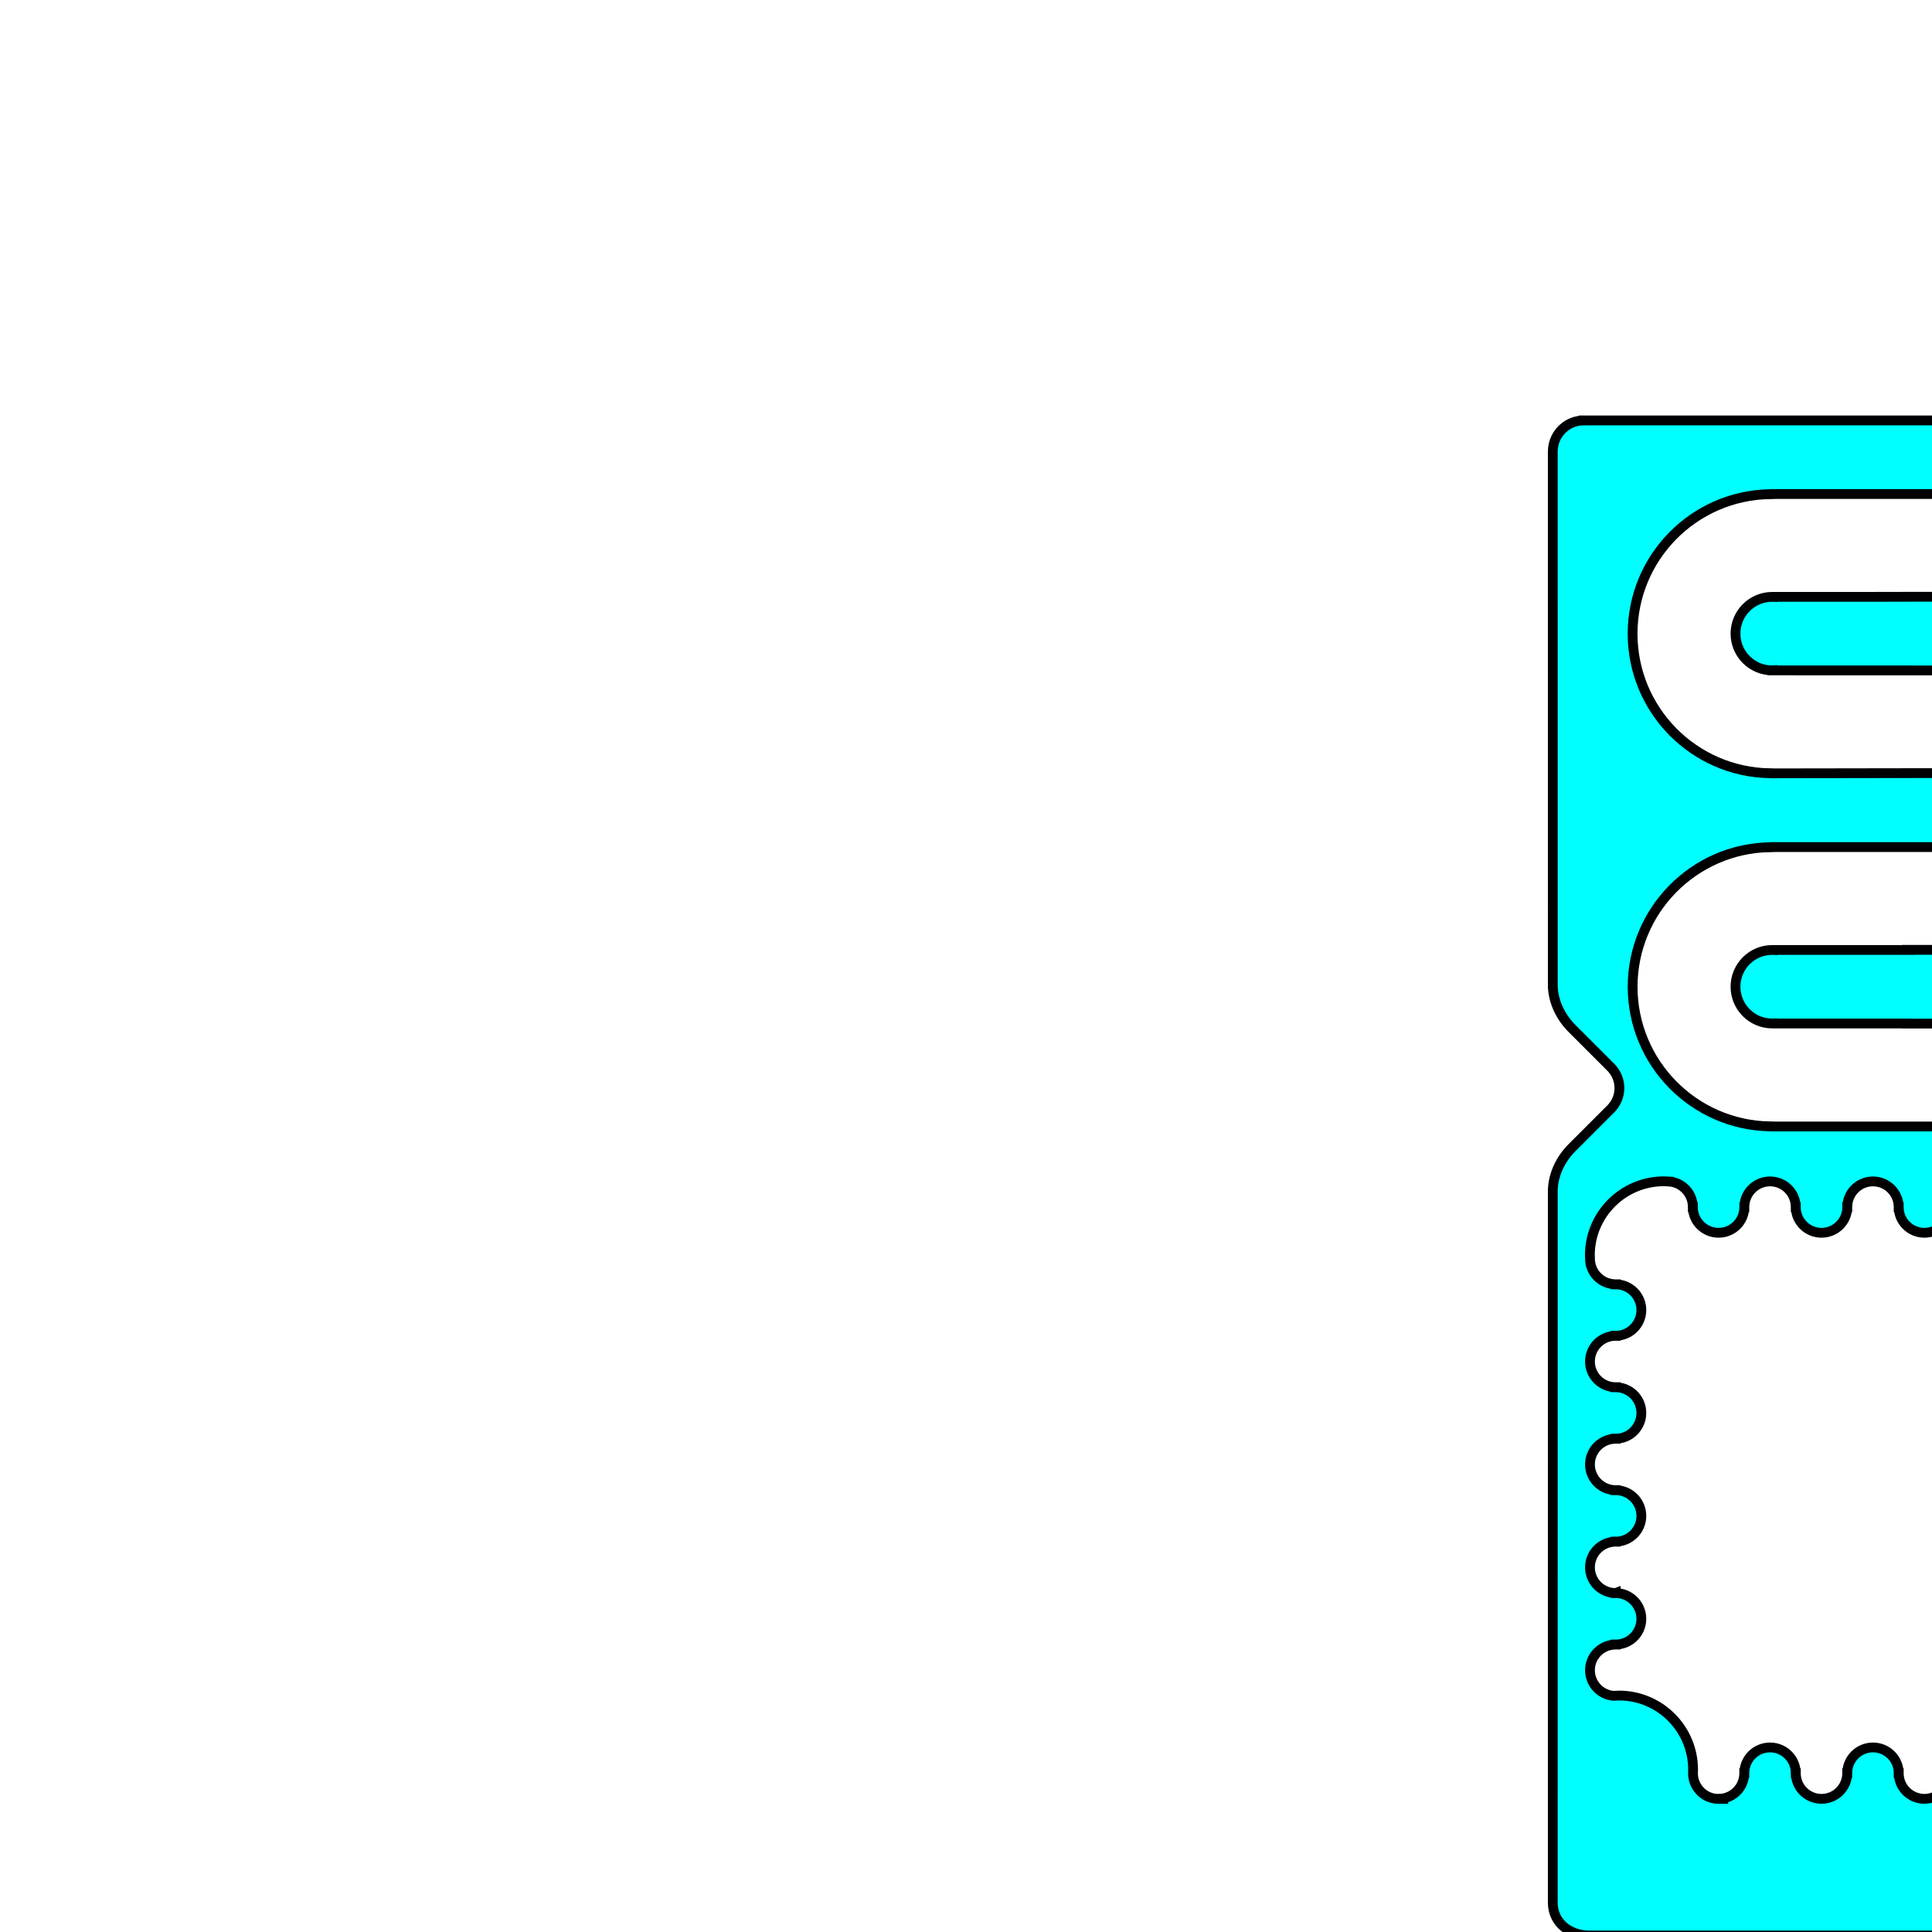 <?xml version="1.0" encoding="UTF-8" standalone="no"?>
<svg
   xmlns:dc="http://purl.org/dc/elements/1.1/"
   xmlns:cc="http://creativecommons.org/ns#"
   xmlns:rdf="http://www.w3.org/1999/02/22-rdf-syntax-ns#"
   xmlns:svg="http://www.w3.org/2000/svg"
   xmlns="http://www.w3.org/2000/svg"
   xmlns:sodipodi="http://sodipodi.sourceforge.net/DTD/sodipodi-0.dtd"
   xmlns:inkscape="http://www.inkscape.org/namespaces/inkscape"
   version="1.1"
   inkscape:output_extension="org.inkscape.output.svg.inkscape"
   sodipodi:docname="OddFull.svg"
   inkscape:version="1.0 (4035a4fb49, 2020-05-01)"
   sodipodi:version="0.32"
   id="svg2338"
   xml:space="preserve"
   viewBox="0 0 1116.852 1116.85"
   height="1116.85pt"
   width="1116.852pt"><defs
     id="defs2380"><inkscape:perspective
       id="perspective46224"
       inkscape:persp3d-origin="698.03253 : 465.35417 : 1"
       inkscape:vp_z="1396.0651 : 698.03125 : 1"
       inkscape:vp_y="0 : 1000 : 0"
       inkscape:vp_x="0 : 698.03125 : 1"
       sodipodi:type="inkscape:persp3d" /><inkscape:perspective
       id="perspective37556-9"
       inkscape:persp3d-origin="338.38562 : 225.59001 : 1"
       inkscape:vp_z="676.77124 : 338.38501 : 1"
       inkscape:vp_y="0 : 1000 : 0"
       inkscape:vp_x="0 : 338.38501 : 1"
       sodipodi:type="inkscape:persp3d" /><inkscape:perspective
       id="perspective16301-9"
       inkscape:persp3d-origin="338.38562 : 225.59001 : 1"
       inkscape:vp_z="676.77124 : 338.38501 : 1"
       inkscape:vp_y="0 : 1000 : 0"
       inkscape:vp_x="0 : 338.38501 : 1"
       sodipodi:type="inkscape:persp3d" /><inkscape:perspective
       id="perspective12409-1"
       inkscape:persp3d-origin="270.7085 : 180.47233 : 1"
       inkscape:vp_z="541.41699 : 270.7085 : 1"
       inkscape:vp_y="0 : 1000 : 0"
       inkscape:vp_x="0 : 270.7085 : 1"
       sodipodi:type="inkscape:persp3d" /><inkscape:perspective
       id="perspective9337-7"
       inkscape:persp3d-origin="0.5 : 0.33333333 : 1"
       inkscape:vp_z="1 : 0.5 : 1"
       inkscape:vp_y="0 : 1000 : 0"
       inkscape:vp_x="0 : 0.5 : 1"
       sodipodi:type="inkscape:persp3d" /><inkscape:perspective
       id="perspective8562-2"
       inkscape:persp3d-origin="0.5 : 0.33333333 : 1"
       inkscape:vp_z="1 : 0.5 : 1"
       inkscape:vp_y="0 : 1000 : 0"
       inkscape:vp_x="0 : 0.5 : 1"
       sodipodi:type="inkscape:persp3d" /><inkscape:perspective
       sodipodi:type="inkscape:persp3d"
       inkscape:vp_x="0 : 338.38501 : 1"
       inkscape:vp_y="0 : 1000 : 0"
       inkscape:vp_z="676.77124 : 338.38501 : 1"
       inkscape:persp3d-origin="338.38562 : 225.59001 : 1"
       id="perspective3083-3" /><inkscape:perspective
       sodipodi:type="inkscape:persp3d"
       inkscape:vp_x="0 : 270.7085 : 1"
       inkscape:vp_y="0 : 1000 : 0"
       inkscape:vp_z="541.41699 : 270.7085 : 1"
       inkscape:persp3d-origin="270.7085 : 180.47233 : 1"
       id="perspective23419-6" /><inkscape:perspective
       sodipodi:type="inkscape:persp3d"
       inkscape:vp_x="0 : 338.38501 : 1"
       inkscape:vp_y="0 : 1000 : 0"
       inkscape:vp_z="676.77124 : 338.38501 : 1"
       inkscape:persp3d-origin="338.38562 : 225.59001 : 1"
       id="perspective27913-5" /><inkscape:perspective
       id="perspective27913"
       inkscape:persp3d-origin="338.38562 : 225.59001 : 1"
       inkscape:vp_z="676.77124 : 338.38501 : 1"
       inkscape:vp_y="0 : 1000 : 0"
       inkscape:vp_x="0 : 338.38501 : 1"
       sodipodi:type="inkscape:persp3d" /><inkscape:perspective
       id="perspective23419"
       inkscape:persp3d-origin="270.7085 : 180.47233 : 1"
       inkscape:vp_z="541.41699 : 270.7085 : 1"
       inkscape:vp_y="0 : 1000 : 0"
       inkscape:vp_x="0 : 270.7085 : 1"
       sodipodi:type="inkscape:persp3d" /><inkscape:perspective
       id="perspective3083"
       inkscape:persp3d-origin="338.38562 : 225.59001 : 1"
       inkscape:vp_z="676.77124 : 338.38501 : 1"
       inkscape:vp_y="0 : 1000 : 0"
       inkscape:vp_x="0 : 338.38501 : 1"
       sodipodi:type="inkscape:persp3d" /><inkscape:perspective
       sodipodi:type="inkscape:persp3d"
       inkscape:vp_x="0 : 0.5 : 1"
       inkscape:vp_y="0 : 1000 : 0"
       inkscape:vp_z="1 : 0.5 : 1"
       inkscape:persp3d-origin="0.5 : 0.33333333 : 1"
       id="perspective8562" /><inkscape:perspective
       sodipodi:type="inkscape:persp3d"
       inkscape:vp_x="0 : 0.5 : 1"
       inkscape:vp_y="0 : 1000 : 0"
       inkscape:vp_z="1 : 0.5 : 1"
       inkscape:persp3d-origin="0.5 : 0.33333333 : 1"
       id="perspective9337" /><inkscape:perspective
       sodipodi:type="inkscape:persp3d"
       inkscape:vp_x="0 : 270.7085 : 1"
       inkscape:vp_y="0 : 1000 : 0"
       inkscape:vp_z="541.41699 : 270.7085 : 1"
       inkscape:persp3d-origin="270.7085 : 180.47233 : 1"
       id="perspective12409" /><inkscape:perspective
       sodipodi:type="inkscape:persp3d"
       inkscape:vp_x="0 : 338.38501 : 1"
       inkscape:vp_y="0 : 1000 : 0"
       inkscape:vp_z="676.77124 : 338.38501 : 1"
       inkscape:persp3d-origin="338.38562 : 225.59001 : 1"
       id="perspective16301" /><inkscape:perspective
       sodipodi:type="inkscape:persp3d"
       inkscape:vp_x="0 : 338.38501 : 1"
       inkscape:vp_y="0 : 1000 : 0"
       inkscape:vp_z="676.77124 : 338.38501 : 1"
       inkscape:persp3d-origin="338.38562 : 225.59001 : 1"
       id="perspective37556" /><inkscape:perspective
       sodipodi:type="inkscape:persp3d"
       inkscape:vp_x="0 : 270.70999 : 1"
       inkscape:vp_y="0 : 1000 : 0"
       inkscape:vp_z="541.41998 : 270.70999 : 1"
       inkscape:persp3d-origin="270.70999 : 180.47333 : 1"
       id="perspective51446" /><inkscape:perspective
       id="perspective37556-9-8"
       inkscape:persp3d-origin="338.38562 : 225.59001 : 1"
       inkscape:vp_z="676.77124 : 338.38501 : 1"
       inkscape:vp_y="0 : 1000 : 0"
       inkscape:vp_x="0 : 338.38501 : 1"
       sodipodi:type="inkscape:persp3d" /><inkscape:perspective
       id="perspective16301-9-1"
       inkscape:persp3d-origin="338.38562 : 225.59001 : 1"
       inkscape:vp_z="676.77124 : 338.38501 : 1"
       inkscape:vp_y="0 : 1000 : 0"
       inkscape:vp_x="0 : 338.38501 : 1"
       sodipodi:type="inkscape:persp3d" /><inkscape:perspective
       id="perspective12409-1-2"
       inkscape:persp3d-origin="270.7085 : 180.47233 : 1"
       inkscape:vp_z="541.41699 : 270.7085 : 1"
       inkscape:vp_y="0 : 1000 : 0"
       inkscape:vp_x="0 : 270.7085 : 1"
       sodipodi:type="inkscape:persp3d" /><inkscape:perspective
       id="perspective9337-7-0"
       inkscape:persp3d-origin="0.5 : 0.33333333 : 1"
       inkscape:vp_z="1 : 0.5 : 1"
       inkscape:vp_y="0 : 1000 : 0"
       inkscape:vp_x="0 : 0.5 : 1"
       sodipodi:type="inkscape:persp3d" /><inkscape:perspective
       id="perspective8562-2-5"
       inkscape:persp3d-origin="0.5 : 0.33333333 : 1"
       inkscape:vp_z="1 : 0.5 : 1"
       inkscape:vp_y="0 : 1000 : 0"
       inkscape:vp_x="0 : 0.5 : 1"
       sodipodi:type="inkscape:persp3d" /><inkscape:perspective
       sodipodi:type="inkscape:persp3d"
       inkscape:vp_x="0 : 338.38501 : 1"
       inkscape:vp_y="0 : 1000 : 0"
       inkscape:vp_z="676.77124 : 338.38501 : 1"
       inkscape:persp3d-origin="338.38562 : 225.59001 : 1"
       id="perspective3083-3-7" /><inkscape:perspective
       sodipodi:type="inkscape:persp3d"
       inkscape:vp_x="0 : 270.7085 : 1"
       inkscape:vp_y="0 : 1000 : 0"
       inkscape:vp_z="541.41699 : 270.7085 : 1"
       inkscape:persp3d-origin="270.7085 : 180.47233 : 1"
       id="perspective23419-6-3" /><inkscape:perspective
       sodipodi:type="inkscape:persp3d"
       inkscape:vp_x="0 : 338.38501 : 1"
       inkscape:vp_y="0 : 1000 : 0"
       inkscape:vp_z="676.77124 : 338.38501 : 1"
       inkscape:persp3d-origin="338.38562 : 225.59001 : 1"
       id="perspective27913-5-7" /><inkscape:perspective
       id="perspective27913-9"
       inkscape:persp3d-origin="338.38562 : 225.59001 : 1"
       inkscape:vp_z="676.77124 : 338.38501 : 1"
       inkscape:vp_y="0 : 1000 : 0"
       inkscape:vp_x="0 : 338.38501 : 1"
       sodipodi:type="inkscape:persp3d" /><inkscape:perspective
       id="perspective23419-3"
       inkscape:persp3d-origin="270.7085 : 180.47233 : 1"
       inkscape:vp_z="541.41699 : 270.7085 : 1"
       inkscape:vp_y="0 : 1000 : 0"
       inkscape:vp_x="0 : 270.7085 : 1"
       sodipodi:type="inkscape:persp3d" /><inkscape:perspective
       id="perspective3083-1"
       inkscape:persp3d-origin="338.38562 : 225.59001 : 1"
       inkscape:vp_z="676.77124 : 338.38501 : 1"
       inkscape:vp_y="0 : 1000 : 0"
       inkscape:vp_x="0 : 338.38501 : 1"
       sodipodi:type="inkscape:persp3d" /><inkscape:perspective
       sodipodi:type="inkscape:persp3d"
       inkscape:vp_x="0 : 0.5 : 1"
       inkscape:vp_y="0 : 1000 : 0"
       inkscape:vp_z="1 : 0.5 : 1"
       inkscape:persp3d-origin="0.5 : 0.33333333 : 1"
       id="perspective8562-25" /><inkscape:perspective
       sodipodi:type="inkscape:persp3d"
       inkscape:vp_x="0 : 0.5 : 1"
       inkscape:vp_y="0 : 1000 : 0"
       inkscape:vp_z="1 : 0.5 : 1"
       inkscape:persp3d-origin="0.5 : 0.33333333 : 1"
       id="perspective9337-6" /><inkscape:perspective
       sodipodi:type="inkscape:persp3d"
       inkscape:vp_x="0 : 270.7085 : 1"
       inkscape:vp_y="0 : 1000 : 0"
       inkscape:vp_z="541.41699 : 270.7085 : 1"
       inkscape:persp3d-origin="270.7085 : 180.47233 : 1"
       id="perspective12409-8" /><inkscape:perspective
       sodipodi:type="inkscape:persp3d"
       inkscape:vp_x="0 : 338.38501 : 1"
       inkscape:vp_y="0 : 1000 : 0"
       inkscape:vp_z="676.77124 : 338.38501 : 1"
       inkscape:persp3d-origin="338.38562 : 225.59001 : 1"
       id="perspective16301-5" /><inkscape:perspective
       sodipodi:type="inkscape:persp3d"
       inkscape:vp_x="0 : 338.38501 : 1"
       inkscape:vp_y="0 : 1000 : 0"
       inkscape:vp_z="676.77124 : 338.38501 : 1"
       inkscape:persp3d-origin="338.38562 : 225.59001 : 1"
       id="perspective37556-4" /><inkscape:perspective
       id="perspective37556-9-1"
       inkscape:persp3d-origin="338.38562 : 225.59001 : 1"
       inkscape:vp_z="676.77124 : 338.38501 : 1"
       inkscape:vp_y="0 : 1000 : 0"
       inkscape:vp_x="0 : 338.38501 : 1"
       sodipodi:type="inkscape:persp3d" /><inkscape:perspective
       id="perspective16301-9-3"
       inkscape:persp3d-origin="338.38562 : 225.59001 : 1"
       inkscape:vp_z="676.77124 : 338.38501 : 1"
       inkscape:vp_y="0 : 1000 : 0"
       inkscape:vp_x="0 : 338.38501 : 1"
       sodipodi:type="inkscape:persp3d" /><inkscape:perspective
       id="perspective12409-1-9"
       inkscape:persp3d-origin="270.7085 : 180.47233 : 1"
       inkscape:vp_z="541.41699 : 270.7085 : 1"
       inkscape:vp_y="0 : 1000 : 0"
       inkscape:vp_x="0 : 270.7085 : 1"
       sodipodi:type="inkscape:persp3d" /><inkscape:perspective
       id="perspective9337-7-1"
       inkscape:persp3d-origin="0.5 : 0.33333333 : 1"
       inkscape:vp_z="1 : 0.5 : 1"
       inkscape:vp_y="0 : 1000 : 0"
       inkscape:vp_x="0 : 0.5 : 1"
       sodipodi:type="inkscape:persp3d" /><inkscape:perspective
       id="perspective8562-2-7"
       inkscape:persp3d-origin="0.5 : 0.33333333 : 1"
       inkscape:vp_z="1 : 0.5 : 1"
       inkscape:vp_y="0 : 1000 : 0"
       inkscape:vp_x="0 : 0.5 : 1"
       sodipodi:type="inkscape:persp3d" /><inkscape:perspective
       sodipodi:type="inkscape:persp3d"
       inkscape:vp_x="0 : 338.38501 : 1"
       inkscape:vp_y="0 : 1000 : 0"
       inkscape:vp_z="676.77124 : 338.38501 : 1"
       inkscape:persp3d-origin="338.38562 : 225.59001 : 1"
       id="perspective3083-3-8" /><inkscape:perspective
       sodipodi:type="inkscape:persp3d"
       inkscape:vp_x="0 : 270.7085 : 1"
       inkscape:vp_y="0 : 1000 : 0"
       inkscape:vp_z="541.41699 : 270.7085 : 1"
       inkscape:persp3d-origin="270.7085 : 180.47233 : 1"
       id="perspective23419-6-8" /><inkscape:perspective
       sodipodi:type="inkscape:persp3d"
       inkscape:vp_x="0 : 338.38501 : 1"
       inkscape:vp_y="0 : 1000 : 0"
       inkscape:vp_z="676.77124 : 338.38501 : 1"
       inkscape:persp3d-origin="338.38562 : 225.59001 : 1"
       id="perspective27913-5-4" /><inkscape:perspective
       id="perspective27913-1"
       inkscape:persp3d-origin="338.38562 : 225.59001 : 1"
       inkscape:vp_z="676.77124 : 338.38501 : 1"
       inkscape:vp_y="0 : 1000 : 0"
       inkscape:vp_x="0 : 338.38501 : 1"
       sodipodi:type="inkscape:persp3d" /><inkscape:perspective
       id="perspective23419-9"
       inkscape:persp3d-origin="270.7085 : 180.47233 : 1"
       inkscape:vp_z="541.41699 : 270.7085 : 1"
       inkscape:vp_y="0 : 1000 : 0"
       inkscape:vp_x="0 : 270.7085 : 1"
       sodipodi:type="inkscape:persp3d" /><inkscape:perspective
       id="perspective3083-8"
       inkscape:persp3d-origin="338.38562 : 225.59001 : 1"
       inkscape:vp_z="676.77124 : 338.38501 : 1"
       inkscape:vp_y="0 : 1000 : 0"
       inkscape:vp_x="0 : 338.38501 : 1"
       sodipodi:type="inkscape:persp3d" /><inkscape:perspective
       sodipodi:type="inkscape:persp3d"
       inkscape:vp_x="0 : 0.5 : 1"
       inkscape:vp_y="0 : 1000 : 0"
       inkscape:vp_z="1 : 0.5 : 1"
       inkscape:persp3d-origin="0.5 : 0.33333333 : 1"
       id="perspective8562-6" /><inkscape:perspective
       sodipodi:type="inkscape:persp3d"
       inkscape:vp_x="0 : 0.5 : 1"
       inkscape:vp_y="0 : 1000 : 0"
       inkscape:vp_z="1 : 0.5 : 1"
       inkscape:persp3d-origin="0.5 : 0.33333333 : 1"
       id="perspective9337-2" /><inkscape:perspective
       sodipodi:type="inkscape:persp3d"
       inkscape:vp_x="0 : 270.7085 : 1"
       inkscape:vp_y="0 : 1000 : 0"
       inkscape:vp_z="541.41699 : 270.7085 : 1"
       inkscape:persp3d-origin="270.7085 : 180.47233 : 1"
       id="perspective12409-3" /><inkscape:perspective
       sodipodi:type="inkscape:persp3d"
       inkscape:vp_x="0 : 338.38501 : 1"
       inkscape:vp_y="0 : 1000 : 0"
       inkscape:vp_z="676.77124 : 338.38501 : 1"
       inkscape:persp3d-origin="338.38562 : 225.59001 : 1"
       id="perspective16301-56" /><inkscape:perspective
       sodipodi:type="inkscape:persp3d"
       inkscape:vp_x="0 : 338.38501 : 1"
       inkscape:vp_y="0 : 1000 : 0"
       inkscape:vp_z="676.77124 : 338.38501 : 1"
       inkscape:persp3d-origin="338.38562 : 225.59001 : 1"
       id="perspective37556-5" /><inkscape:perspective
       sodipodi:type="inkscape:persp3d"
       inkscape:vp_x="0 : 0.5 : 1"
       inkscape:vp_y="0 : 1000 : 0"
       inkscape:vp_z="1 : 0.5 : 1"
       inkscape:persp3d-origin="0.5 : 0.33333333 : 1"
       id="perspective10328" /><inkscape:perspective
       sodipodi:type="inkscape:persp3d"
       inkscape:vp_x="0 : 0.5 : 1"
       inkscape:vp_y="0 : 1000 : 0"
       inkscape:vp_z="1 : 0.5 : 1"
       inkscape:persp3d-origin="0.5 : 0.33333333 : 1"
       id="perspective11034" /><inkscape:perspective
       sodipodi:type="inkscape:persp3d"
       inkscape:vp_x="0 : 0.5 : 1"
       inkscape:vp_y="0 : 1000 : 0"
       inkscape:vp_z="1 : 0.5 : 1"
       inkscape:persp3d-origin="0.5 : 0.33333333 : 1"
       id="perspective3083-7" /><inkscape:perspective
       sodipodi:type="inkscape:persp3d"
       inkscape:vp_x="0 : 0.5 : 1"
       inkscape:vp_y="0 : 1000 : 0"
       inkscape:vp_z="1 : 0.5 : 1"
       inkscape:persp3d-origin="0.5 : 0.33333333 : 1"
       id="perspective2997" /></defs><sodipodi:namedview
     showguides="false"
     inkscape:document-rotation="0"
     inkscape:document-units="mm"
     inkscape:window-maximized="1"
     showgrid="false"
     inkscape:current-layer="layer10"
     inkscape:window-y="-8"
     inkscape:window-x="-8"
     inkscape:cy="2491.8801"
     inkscape:cx="3035.7829"
     inkscape:zoom="0.1767767"
     id="base"
     pagecolor="#ffffff"
     bordercolor="#666666"
     borderopacity="1.0"
     objecttolerance="10.0"
     gridtolerance="10.0"
     guidetolerance="10.0"
     inkscape:pageopacity="0.0"
     inkscape:pageshadow="2"
     inkscape:window-width="1920"
     inkscape:window-height="1017" /><g
     inkscape:label="Design Template"
     id="layer10"
     inkscape:groupmode="layer"><path
       d="m 915.552,243.045 v 0.01 c -3.102,0 -6.014,0.785 -8.553,2.169 -0.254,0.138 -0.504,0.283 -0.75,0.434 -0.245,0.15 -0.486,0.305 -0.724,0.466 -0.05,0.034 -0.097,0.07 -0.146,0.104 -0.188,0.13 -0.375,0.263 -0.557,0.4 -0.01,0.008 -0.02,0.015 -0.031,0.022 -0.445,0.336 -0.875,0.693 -1.286,1.068 -0.073,0.067 -0.142,0.137 -0.214,0.205 -0.14,0.132 -0.282,0.263 -0.418,0.4 -0.202,0.204 -0.399,0.412 -0.592,0.625 -0.189,0.21 -0.374,0.424 -0.554,0.643 -0.055,0.067 -0.106,0.137 -0.16,0.205 -0.128,0.161 -0.258,0.321 -0.381,0.486 -0.687,0.925 -1.287,1.919 -1.789,2.971 -1.129,2.366 -1.761,5.02 -1.761,7.83 v 29.943 c 0,94.364 0.01,186.207 0.013,278.061 10e-5,0.475 0,0.963 0,1.438 0.404,8.361 4.177,17.103 11.15,24.076 l 22.44,22.437 c 3.232,3.27 5.001,7.709 4.907,12.305 -0.088,4.328 -1.823,8.46 -4.852,11.553 l -22.496,22.496 c -7.057,7.057 -10.827,15.925 -11.153,24.378 0.01,124.811 0.01,249.263 -0.01,377.168 v 26.969 8.445 c 0.151,5.616 2.543,10.208 6.316,13.419 3.519,2.994 8.235,4.786 13.437,5.105 h 411.752 0.037 22.531 c 79.285,-0.708 143.199,-65.238 143.25,-144.524 h 0.011 l -0.011,-0.009 c 0,3e-4 5e-4,0 0.011,0 0.01,0 0.014,0.009 0.014,0.009 v -0.009 -0.019 -0.183 c 0,-1.447 -1e-4,-3.053 0,-4.269 2e-4,-3.064 5e-4,-7.636 0,-13.523 0,-11.775 3e-4,-28.81 0.011,-49.557 0,-41.494 0.011,-97.842 0.015,-156.678 0.01,-117.673 0.019,-245.299 0.019,-283.957 v -0.003 -10e-4 -0.003 -0.003 -0.003 -0.002 -0.003 l -0.023,0.01 v -57.318 -0.018 -0.003 c -0.013,-1.82 -0.104,-3.637 -0.273,-5.449 -0.1,-1.03 -0.225,-2.059 -0.375,-3.083 -0.135,-1.087 -0.298,-2.17 -0.489,-3.249 -0.201,-1.005 -0.426,-2.005 -0.675,-3 -0.244,-1.069 -0.514,-2.131 -0.813,-3.186 -0.304,-0.996 -0.632,-1.986 -0.984,-2.966 -0.343,-1.018 -0.711,-2.026 -1.105,-3.025 v -0.003 c -0.405,-0.967 -0.833,-1.922 -1.285,-2.868 -0.448,-0.99 -0.922,-1.969 -1.419,-2.936 -0.485,-0.896 -0.992,-1.781 -1.519,-2.653 -0.554,-0.959 -1.132,-1.903 -1.736,-2.832 -0.57,-0.838 -1.16,-1.661 -1.77,-2.471 -0.648,-0.901 -1.318,-1.787 -2.013,-2.653 -0.662,-0.79 -1.343,-1.563 -2.042,-2.32 -0.717,-0.81 -1.455,-1.602 -2.212,-2.375 v -0.003 c -0.752,-0.736 -1.521,-1.454 -2.309,-2.152 -0.792,-0.732 -1.602,-1.442 -2.43,-2.133 -0.807,-0.645 -1.631,-1.27 -2.468,-1.875 -0.872,-0.658 -1.76,-1.295 -2.664,-1.907 -0.86,-0.556 -1.731,-1.091 -2.616,-1.605 -0.941,-0.573 -1.9,-1.121 -2.87,-1.645 -0.921,-0.473 -1.852,-0.922 -2.795,-1.349 -0.975,-0.467 -1.963,-0.909 -2.961,-1.326 -0.964,-0.378 -1.937,-0.734 -2.918,-1.065 -1.034,-0.374 -2.077,-0.722 -3.129,-1.042 -0.986,-0.277 -1.978,-0.53 -2.977,-0.759 -1.057,-0.266 -2.121,-0.504 -3.19,-0.715 -1.026,-0.181 -2.056,-0.338 -3.089,-0.469 -1.072,-0.158 -2.147,-0.288 -3.226,-0.391 -1.801,-0.167 -3.61,-0.257 -5.418,-0.27 h -0.02 -57.221 l 0.01,-0.025 v -0.003 -0.003 -0.002 -0.002 -0.003 -0.003 -0.003 -0.003 -0.003 -0.002 -0.003 -0.003 h -271.629 v 0.003 0.003 0.002 0.003 0.003 0.003 0.003 0.003 0.002 0.002 0.003 0.003 c -25.806,0.056 -51.813,0.028 -77.692,0.028 -0.01,0 -0.014,0.004 -0.017,0.006 v 10e-4 l -0.163,-0.007 c -11.736,2.6e-4 -21.249,9.516 -21.249,21.252 3e-4,11.736 9.513,21.249 21.249,21.249 0.054,-0.002 0.111,-0.001 0.166,-0.005 v 0.002 c 7e-4,5.5e-4 0,7.5e-4 0,0.003 7e-4,3.6e-4 0,0.004 0,0.005 116.202,0.01 239.582,0.051 344.782,0.05 v 0.002 c 0,7.5e-4 0.01,0.005 0.015,0.006 l 0.127,-0.006 c 44.598,1.9e-4 80.752,36.153 80.752,80.751 -2e-4,44.598 -36.154,80.751 -80.752,80.751 -0.048,3e-5 -0.097,3e-5 -0.145,0 h -267.07 v 0.003 0.003 0.001 0.003 0.003 10e-4 0.002 0.005 0.003 0.003 0.003 l 0.01,0.026 h -77.703 c -0.01,7e-5 -0.014,10e-4 -0.017,0.005 v 0.003 l -0.16,-0.007 c -11.736,2.7e-4 -21.25,9.514 -21.25,21.25 2e-4,11.736 9.514,21.25 21.25,21.25 0.054,-7.5e-4 0.111,-0.003 0.166,-0.006 0,0.002 0.01,0.006 0.014,0.006 h 77.631 v 0.028 0.003 10e-4 0.003 0.003 10e-4 0.003 10e-4 0.003 0.003 0.003 h 267.138 c 0,0 0.061,0.018 0.082,0.044 v 0.003 0.003 c 44.041,0.75 79.355,36.656 79.376,80.703 -0.036,16.954 -12.168,32.958 -15.36,47.212 -2.318,10.349 -8.924,17.581 -16.498,20.858 -1.883,1.024 -4.005,1.643 -6.258,1.767 -0.842,0.116 -1.685,0.191 -2.524,0.209 h -0.202 c -7.308,0.946 -12.953,7.188 -12.952,14.751 0,8.202 6.642,14.852 14.842,14.873 v 0.028 h 0.022 c 8.199,3e-4 14.846,6.647 14.846,14.846 -5e-4,8.199 -6.647,14.844 -14.846,14.845 h -0.022 v 0.026 c -8.201,0.02 -14.841,6.671 -14.842,14.874 0,8.202 6.642,14.855 14.842,14.875 v 0.029 h 0.022 c 8.198,0 14.844,6.648 14.845,14.846 0,8.2 -6.646,14.849 -14.846,14.849 h -0.023 v 0.023 c -8.201,0.02 -14.841,6.673 -14.842,14.876 3e-4,8.203 6.641,14.856 14.842,14.877 v 0.028 h 0.023 c 8.199,0 14.844,6.648 14.843,14.848 -4e-4,8.199 -6.646,14.846 -14.845,14.846 h -0.023 v 0.026 c -8.201,0.021 -14.842,6.671 -14.842,14.874 0,8.202 6.642,14.853 14.842,14.874 v 0.031 h 0.023 c 8.199,3e-4 14.844,6.647 14.845,14.846 -0.01,7.836 -6.109,14.316 -13.931,14.799 -0.964,-0.066 -1.928,-0.102 -2.894,-0.103 -23.684,-1.5e-4 -42.883,19.201 -42.883,42.885 0.015,0.978 0.063,1.954 0.145,2.928 -0.517,7.8 -6.994,13.865 -14.811,13.865 -8.199,-3e-4 -14.846,-6.646 -14.846,-14.845 v -0.022 h -0.025 c -0.021,-8.201 -6.674,-14.841 -14.877,-14.842 -8.202,0 -14.851,6.642 -14.873,14.842 h -0.031 v 0.022 c -5e-4,8.199 -6.647,14.846 -14.846,14.846 -8.2,0 -14.847,-6.646 -14.848,-14.846 v -0.023 h -0.023 c -0.021,-8.202 -6.675,-14.842 -14.878,-14.842 -8.202,0 -14.852,6.642 -14.873,14.842 h -0.029 v 0.023 c -3e-4,8.199 -6.647,14.846 -14.846,14.846 -8.199,-3e-4 -14.846,-6.647 -14.846,-14.846 v -0.023 h -0.025 c -0.02,-8.201 -6.674,-14.841 -14.877,-14.842 -8.202,0 -14.852,6.642 -14.873,14.842 h -0.029 v 0.022 c -3e-4,8.199 -6.644,14.846 -14.843,14.846 -8.199,-3e-4 -14.846,-6.647 -14.846,-14.846 v -0.022 h -0.026 c -0.02,-8.201 -6.673,-14.841 -14.876,-14.842 -8.203,3e-4 -14.856,6.641 -14.877,14.842 h -0.025 v 0.022 c -3e-4,8.2 -6.651,14.846 -14.851,14.845 -8.199,-3e-4 -14.844,-6.646 -14.845,-14.845 v -0.023 h -0.025 c -0.021,-8.201 -6.673,-14.841 -14.876,-14.842 -8.202,0 -14.854,6.642 -14.876,14.842 h -0.026 v 0.023 c -3e-4,8.199 -6.647,14.844 -14.846,14.845 -8.199,-3e-4 -14.844,-6.646 -14.845,-14.845 v -0.023 h -0.028 c -0.021,-8.201 -6.671,-14.841 -14.874,-14.842 -8.202,0 -14.853,6.642 -14.874,14.842 h -0.031 v 0.022 c -3e-4,8.199 -6.647,14.846 -14.846,14.846 l 0.031,0.04 c -8.131,0 -14.746,-6.547 -14.839,-14.678 0.044,-0.731 0.066,-1.464 0.076,-2.196 10e-5,-23.684 -19.198,-42.882 -42.882,-42.882 -1.062,0.013 -2.124,0.066 -3.182,0.158 -7.663,-0.672 -13.54,-7.085 -13.55,-14.777 3e-4,-8.199 6.647,-14.846 14.846,-14.846 h 0.022 v -0.025 c 8.2,-0.022 14.839,-6.673 14.839,-14.875 0,-8.201 -6.64,-14.852 -14.839,-14.874 v -0.029 l -0.022,0.008 c -8.199,-3e-4 -14.844,-6.646 -14.845,-14.845 0,-8.2 6.645,-14.847 14.845,-14.848 h 0.023 v -0.023 c 8.201,-0.022 14.84,-6.676 14.84,-14.878 0,-8.201 -6.642,-14.852 -14.84,-14.874 v -0.026 h -0.022 c -8.2,-3e-4 -14.847,-6.648 -14.846,-14.848 4e-4,-8.199 6.647,-14.846 14.846,-14.846 h 0.023 v -0.026 c 8.2,-0.022 14.84,-6.674 14.84,-14.876 0,-8.201 -6.642,-14.851 -14.84,-14.873 v -0.031 h -0.022 c -8.199,-3e-4 -14.844,-6.647 -14.845,-14.846 3e-4,-8.199 6.646,-14.844 14.845,-14.845 h 0.022 v -0.026 c 8.2,-0.022 14.84,-6.675 14.84,-14.877 -6.1e-4,-8.202 -6.641,-14.852 -14.84,-14.874 v -0.028 h -0.022 c -8.199,-3e-4 -14.846,-6.649 -14.846,-14.848 0.01,-0.054 0.012,-0.109 0.012,-0.163 -0.038,-0.557 -0.066,-1.116 -0.082,-1.674 0,-23.665 19.185,-42.849 42.85,-42.85 0.978,6e-4 1.957,0.034 2.933,0.101 v 0.01 c 7.745,0.582 13.734,7.034 13.734,14.801 v 0.022 h 0.025 c 0.022,8.201 6.676,14.837 14.879,14.837 8.201,-7.5e-4 14.851,-6.638 14.873,-14.837 h 0.028 v -0.023 c 3e-4,-8.199 6.646,-14.846 14.845,-14.846 8.199,3e-4 14.846,6.647 14.846,14.846 v 0.022 h 0.028 c 0.022,8.2 6.673,14.839 14.876,14.839 8.201,-7.5e-4 14.852,-6.64 14.874,-14.839 h 0.026 v -0.023 c 3e-4,-8.199 6.647,-14.846 14.846,-14.846 8.199,3e-4 14.846,6.647 14.846,14.846 v 0.021 h 0.026 c 0.022,8.2 6.673,14.837 14.876,14.837 8.202,-3e-4 14.855,-6.638 14.877,-14.837 h 0.025 v -0.022 c 3e-4,-8.2 6.647,-14.846 14.848,-14.845 8.199,3e-4 14.844,6.646 14.845,14.845 v 0.022 h 0.028 c 0.022,8.2 6.674,14.837 14.875,14.837 8.201,-7.5e-4 14.852,-6.638 14.874,-14.837 h 0.028 v -0.023 c 3e-4,-8.199 6.646,-14.846 14.845,-14.846 8.199,3e-4 14.846,6.647 14.846,14.846 v 0.021 h 0.029 c 0.022,8.2 6.672,14.837 14.874,14.837 8.201,-0.002 14.852,-6.638 14.874,-14.837 h 0.029 v -0.022 c 3e-4,-8.199 6.646,-14.846 14.845,-14.846 8.2,-7.5e-4 14.847,6.646 14.848,14.846 v 0.021 h 0.028 c 0.022,8.201 6.674,14.837 14.877,14.837 8.201,-7.5e-4 14.851,-6.638 14.873,-14.837 h 0.028 v -0.023 c 3e-4,-8.199 6.647,-14.846 14.846,-14.846 8.199,3e-4 14.844,6.647 14.845,14.846 v 0.021 h 0.029 c 0.022,8.2 6.673,14.839 14.876,14.839 8.201,-7.5e-4 14.851,-6.64 14.873,-14.839 h 0.029 v -0.022 c 10e-5,-3.71 1.37,-7.094 3.62,-9.696 0.84,-1.404 1.755,-2.704 2.694,-3.838 6.54,-7.044 16.227,-14.013 10.982,-24.179 -2.701,-4.744 -8.023,-8.546 -14.495,-8.821 -0.055,7.5e-4 -0.108,0.005 -0.163,0.008 -6e-4,-1.2e-4 -7e-4,-5.4e-4 0,-0.003 -7e-4,-7.2e-4 0,-0.002 0,-0.003 v -0.002 h -77.634 l 0.01,-0.026 v -0.005 -0.003 -10e-4 -0.003 -0.003 -0.002 -0.003 -0.005 -0.002 h -267.138 c -0.035,0 -0.061,-0.019 -0.082,-0.045 v -0.003 -0.003 -0.002 c -44.039,-0.765 -79.352,-36.668 -79.373,-80.714 0.032,-44.034 35.336,-79.925 79.364,-80.682 v -0.003 -10e-4 -0.003 -0.003 -0.003 c 0.02,-0.036 0.049,-0.063 0.091,-0.063 h 268.498 v -0.002 -10e-4 -0.003 -0.003 -0.002 -0.003 -0.003 -0.003 -0.003 -0.003 -10e-4 l -0.011,-0.026 h 77.703 c 0.01,0 0.012,-0.003 0.016,-0.006 v -0.003 l 0.161,0.006 c 11.736,-2.6e-4 21.252,-9.513 21.252,-21.249 -2e-4,-11.736 -9.516,-21.252 -21.252,-21.252 -0.054,7.5e-4 -0.109,0.002 -0.164,0.005 v -0.002 c 0,-7.5e-4 -0.015,-0.003 -0.015,-0.003 -115.066,-0.206 -238.885,-0.301 -346.213,-0.048 -0.034,0 -0.062,-0.019 -0.083,-0.045 v -10e-4 -0.005 -0.003 c -44.035,-0.708 -79.346,-36.611 -79.367,-80.657 0.031,-44.042 35.347,-79.937 79.383,-80.684 v -0.002 -0.003 -0.003 c 0.027,-0.035 3.11,-0.06 0.108,-0.06 149.386,2.4e-4 303.187,6e-5 437.586,0 v 0.002 0.003 l 0.011,0.003 c 0.057,-0.004 0.113,-0.005 0.171,-0.007 50.45,5.4e-4 91.558,39.953 93.432,89.944 -0.04,135.78 0.098,724.274 0.098,724.274 0.081,10.22 9.428,18.345 19.652,19.066 h 3.104 c 5.208,-0.317 9.929,-2.109 13.452,-5.106 3.773,-3.211 6.165,-7.803 6.316,-13.419 v -8.445 -26.969 c -0.025,-163.209 -0.023,-322.388 -0.014,-481.276 v -14.575 -0.037 c 0.01,-91.081 0.012,-182.182 0.014,-275.72 v -32.247 c 0,-4.058 -1.318,-7.794 -3.549,-10.8 -0.172,-0.231 -0.349,-0.459 -0.532,-0.681 -0.182,-0.222 -0.37,-0.44 -0.562,-0.653 -0.193,-0.213 -0.389,-0.422 -0.592,-0.625 -0.136,-0.137 -0.277,-0.268 -0.417,-0.4 -0.072,-0.068 -0.141,-0.138 -0.214,-0.205 -0.42,-0.384 -0.86,-0.747 -1.315,-1.09 -0.46,-0.345 -0.936,-0.669 -1.428,-0.97 -0.246,-0.15 -0.496,-0.295 -0.75,-0.434 -2.539,-1.384 -5.452,-2.169 -8.553,-2.169 v -0.01 h -0.017 -331.799 z"
       style="color:#000000;font-style:normal;font-variant:normal;font-weight:normal;font-stretch:normal;font-size:medium;line-height:normal;font-family:sans-serif;text-indent:0;text-align:start;text-decoration:none;text-decoration-line:none;text-decoration-style:solid;text-decoration-color:#000000;letter-spacing:normal;word-spacing:normal;text-transform:none;writing-mode:lr-tb;direction:ltr;baseline-shift:baseline;text-anchor:start;white-space:normal;clip-rule:nonzero;display:inline;overflow:visible;visibility:visible;opacity:1;isolation:auto;mix-blend-mode:normal;color-interpolation:sRGB;color-interpolation-filters:linearRGB;solid-color:#000000;solid-opacity:1;fill:#00ffff;fill-opacity:1;fill-rule:nonzero;stroke:#000002;stroke-width:5.669;stroke-linecap:butt;stroke-linejoin:miter;stroke-miterlimit:4;stroke-dasharray:none;stroke-dashoffset:0;stroke-opacity:1;color-rendering:auto;image-rendering:auto;shape-rendering:auto;text-rendering:auto;enable-background:accumulate"
       id="path3736" /></g><g
     inkscape:label="Bird Layer - Delete"
     id="layer1"
     inkscape:groupmode="layer" /><g
     inkscape:label="Your Design"
     id="layer11"
     inkscape:groupmode="layer" /></svg>
